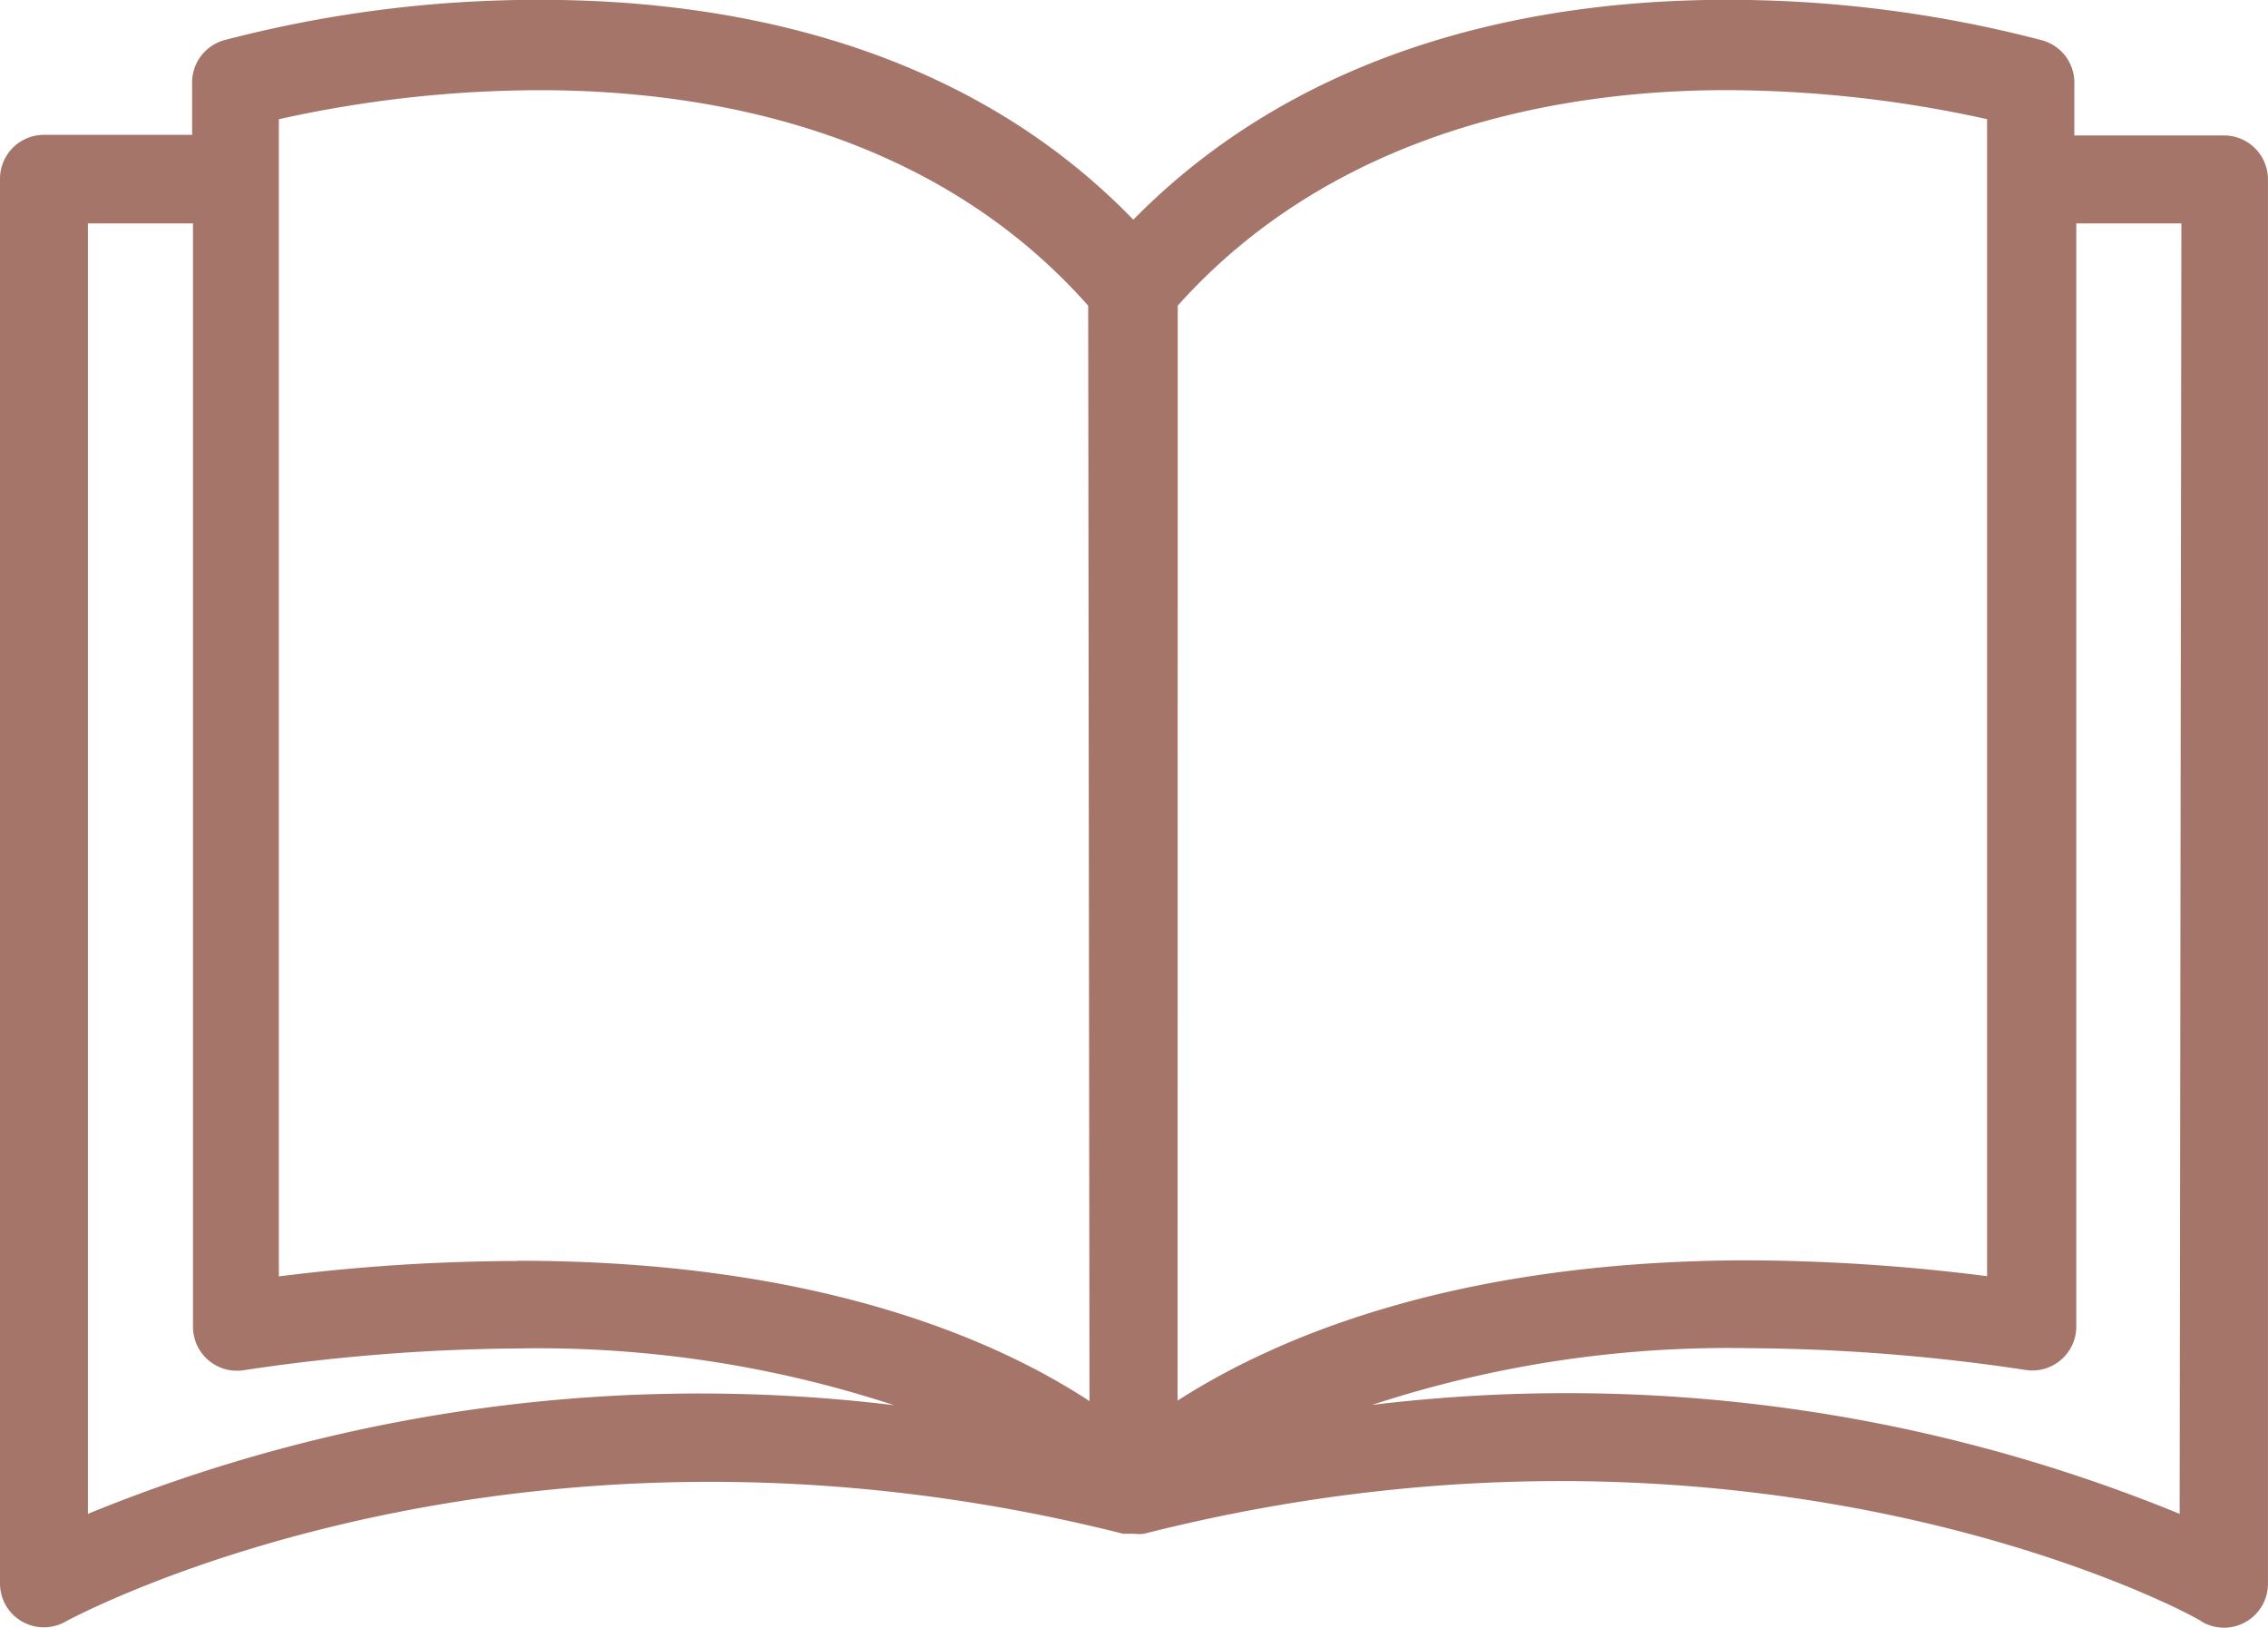 <svg xmlns="http://www.w3.org/2000/svg" width="41.657" height="29.887" viewBox="0 0 41.657 29.887"><defs><style>.a{fill:#a5756a;}</style></defs><g transform="translate(0 -58.303)"><g transform="translate(0 58.303)"><path class="a" d="M40.849,60.79H38.1v-.937a.807.807,0,0,0-.581-.807A22.744,22.744,0,0,0,31.7,58.3c-3.23,0-7.63.727-10.884,4.037C17.586,59,13.153,58.3,9.932,58.3a22.744,22.744,0,0,0-5.822.743.807.807,0,0,0-.581.807v.929H.807A.807.807,0,0,0,0,61.59V87.38a.805.805,0,0,0,1.2.7c.081-.04,8.155-4.457,19.427-1.615h.194a.808.808,0,0,0,.194,0C32.322,83.6,40.4,88.01,40.445,88.082a.807.807,0,0,0,1.211-.694V61.6A.807.807,0,0,0,40.849,60.79ZM1.615,86.1V62.405h1.93V82.656a.807.807,0,0,0,.929.807,35.335,35.335,0,0,1,5.047-.4,20.945,20.945,0,0,1,6.9,1.042A29.684,29.684,0,0,0,1.615,86.1Zm7.9-4.643a35.53,35.53,0,0,0-4.393.283V60.492a22.27,22.27,0,0,1,4.788-.533c3.02,0,7.186.694,10.077,3.957l.024,20.114C18.337,82.931,15.059,81.453,9.52,81.453ZM21.632,63.915c2.891-3.23,7.057-3.957,10.077-3.957a22.368,22.368,0,0,1,4.788.533V81.736a35.516,35.516,0,0,0-4.368-.291c-5.507,0-8.793,1.478-10.5,2.576ZM40.034,86.1A29.69,29.69,0,0,0,25.2,84.1a21,21,0,0,1,6.928-1.042,35.325,35.325,0,0,1,5.079.4.807.807,0,0,0,.929-.807V62.405h1.93Z" transform="translate(0 -58.303)"/></g></g></svg>